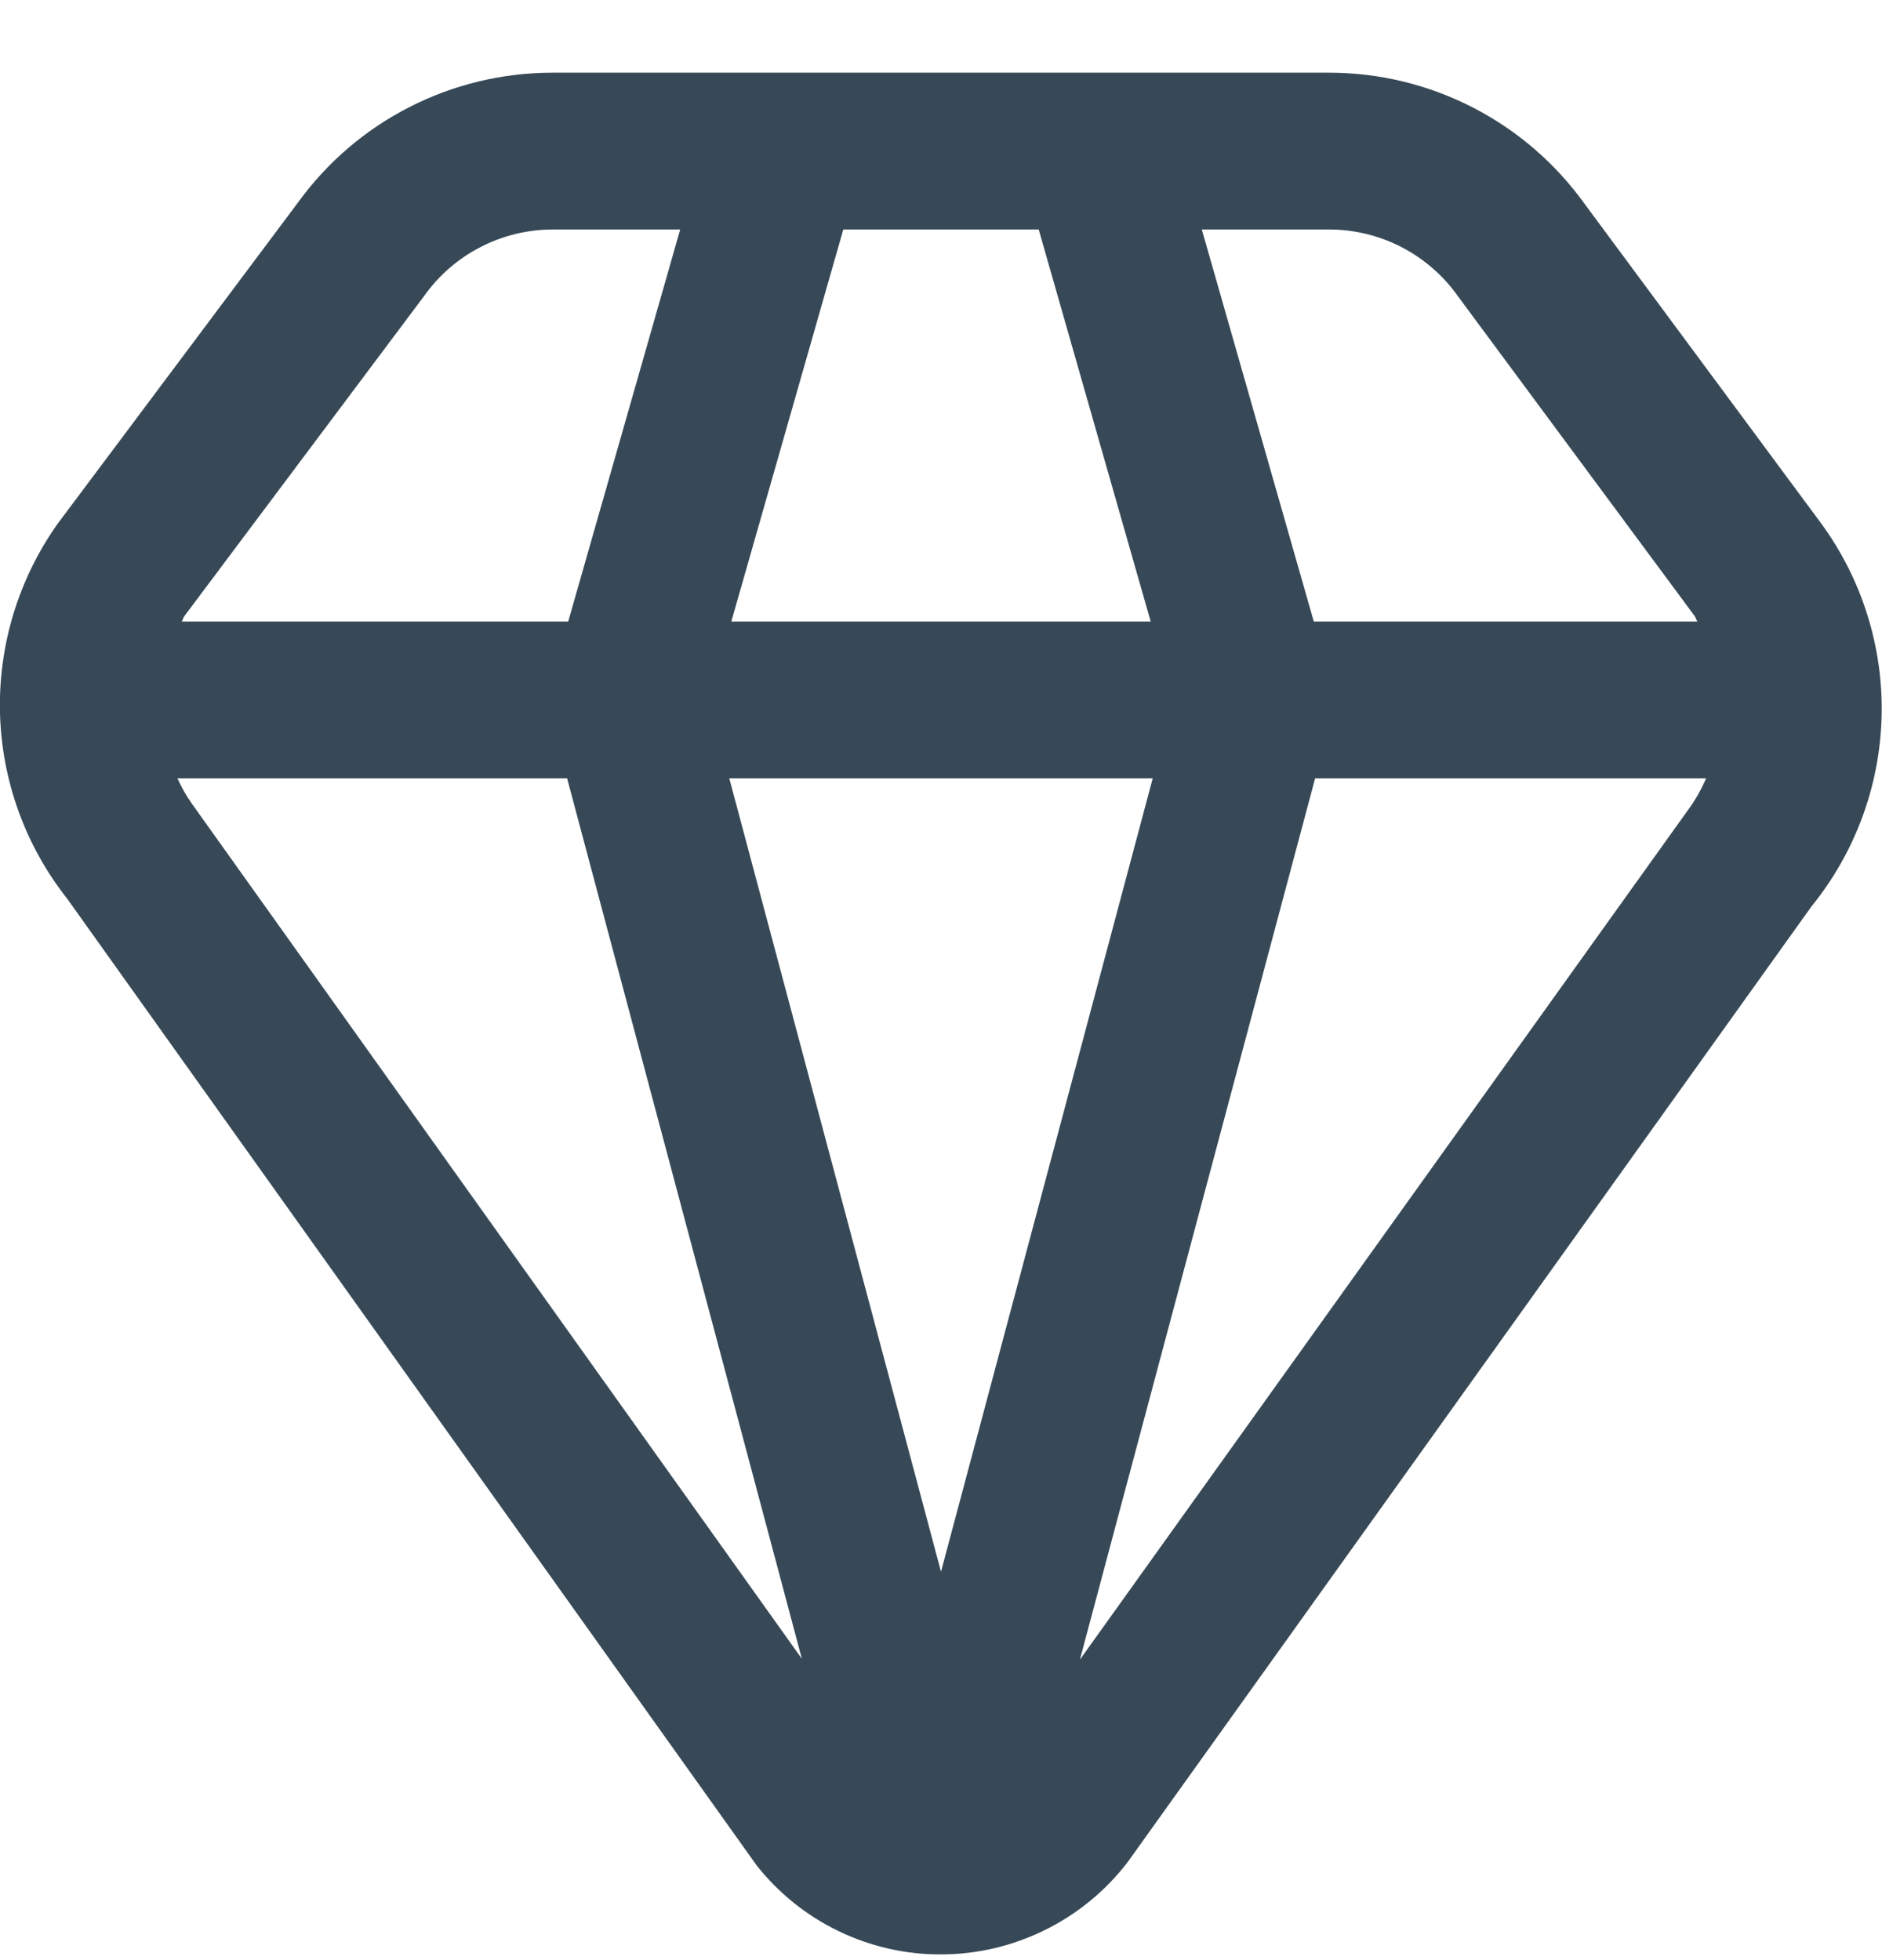 <svg width="24" height="25" viewBox="0 0 24 25" fill="none" xmlns="http://www.w3.org/2000/svg">
<g clip-path="url(#clip0_507_2006)">
<path d="M23.22 6.67L20.209 2.602C19.838 2.085 19.35 1.663 18.784 1.372C18.218 1.08 17.591 0.928 16.955 0.927H7.045C6.411 0.927 5.787 1.077 5.223 1.365C4.659 1.652 4.171 2.07 3.8 2.583L0.735 6.68C0.236 7.384 -0.022 8.231 0 9.093C0.022 9.955 0.323 10.787 0.858 11.464L9.65 23.793C9.93 24.147 10.287 24.434 10.694 24.63C11.101 24.827 11.548 24.929 12 24.927C12.46 24.927 12.913 24.82 13.325 24.616C13.738 24.413 14.098 24.117 14.378 23.753L23.1 11.562C23.658 10.874 23.973 10.022 23.995 9.136C24.017 8.251 23.744 7.384 23.22 6.67ZM18.592 3.778L21.61 7.856C21.626 7.878 21.63 7.904 21.646 7.927H16.754L15.326 2.927H16.955C17.276 2.928 17.592 3.006 17.877 3.154C18.161 3.302 18.407 3.516 18.592 3.778ZM12 20.046L9.3 9.927H14.7L12 20.046ZM9.326 7.927L10.754 2.927H13.246L14.674 7.927H9.326ZM5.417 3.764C5.602 3.506 5.847 3.295 6.13 3.15C6.413 3.004 6.727 2.928 7.045 2.927H8.674L7.246 7.927H2.318C2.332 7.905 2.336 7.878 2.352 7.857L5.417 3.764ZM2.448 10.252C2.376 10.15 2.314 10.042 2.263 9.927H7.232L10.226 21.157L2.448 10.252ZM13.771 21.168L16.771 9.927H21.757C21.692 10.077 21.611 10.218 21.514 10.348L13.771 21.168Z" fill="#374957"/>
</g>
<defs>
<clipPath id="clip0_507_2006">
<rect width="24" height="24" fill="white" transform="translate(0 0.927)"/>
</clipPath>
</defs>
</svg>
